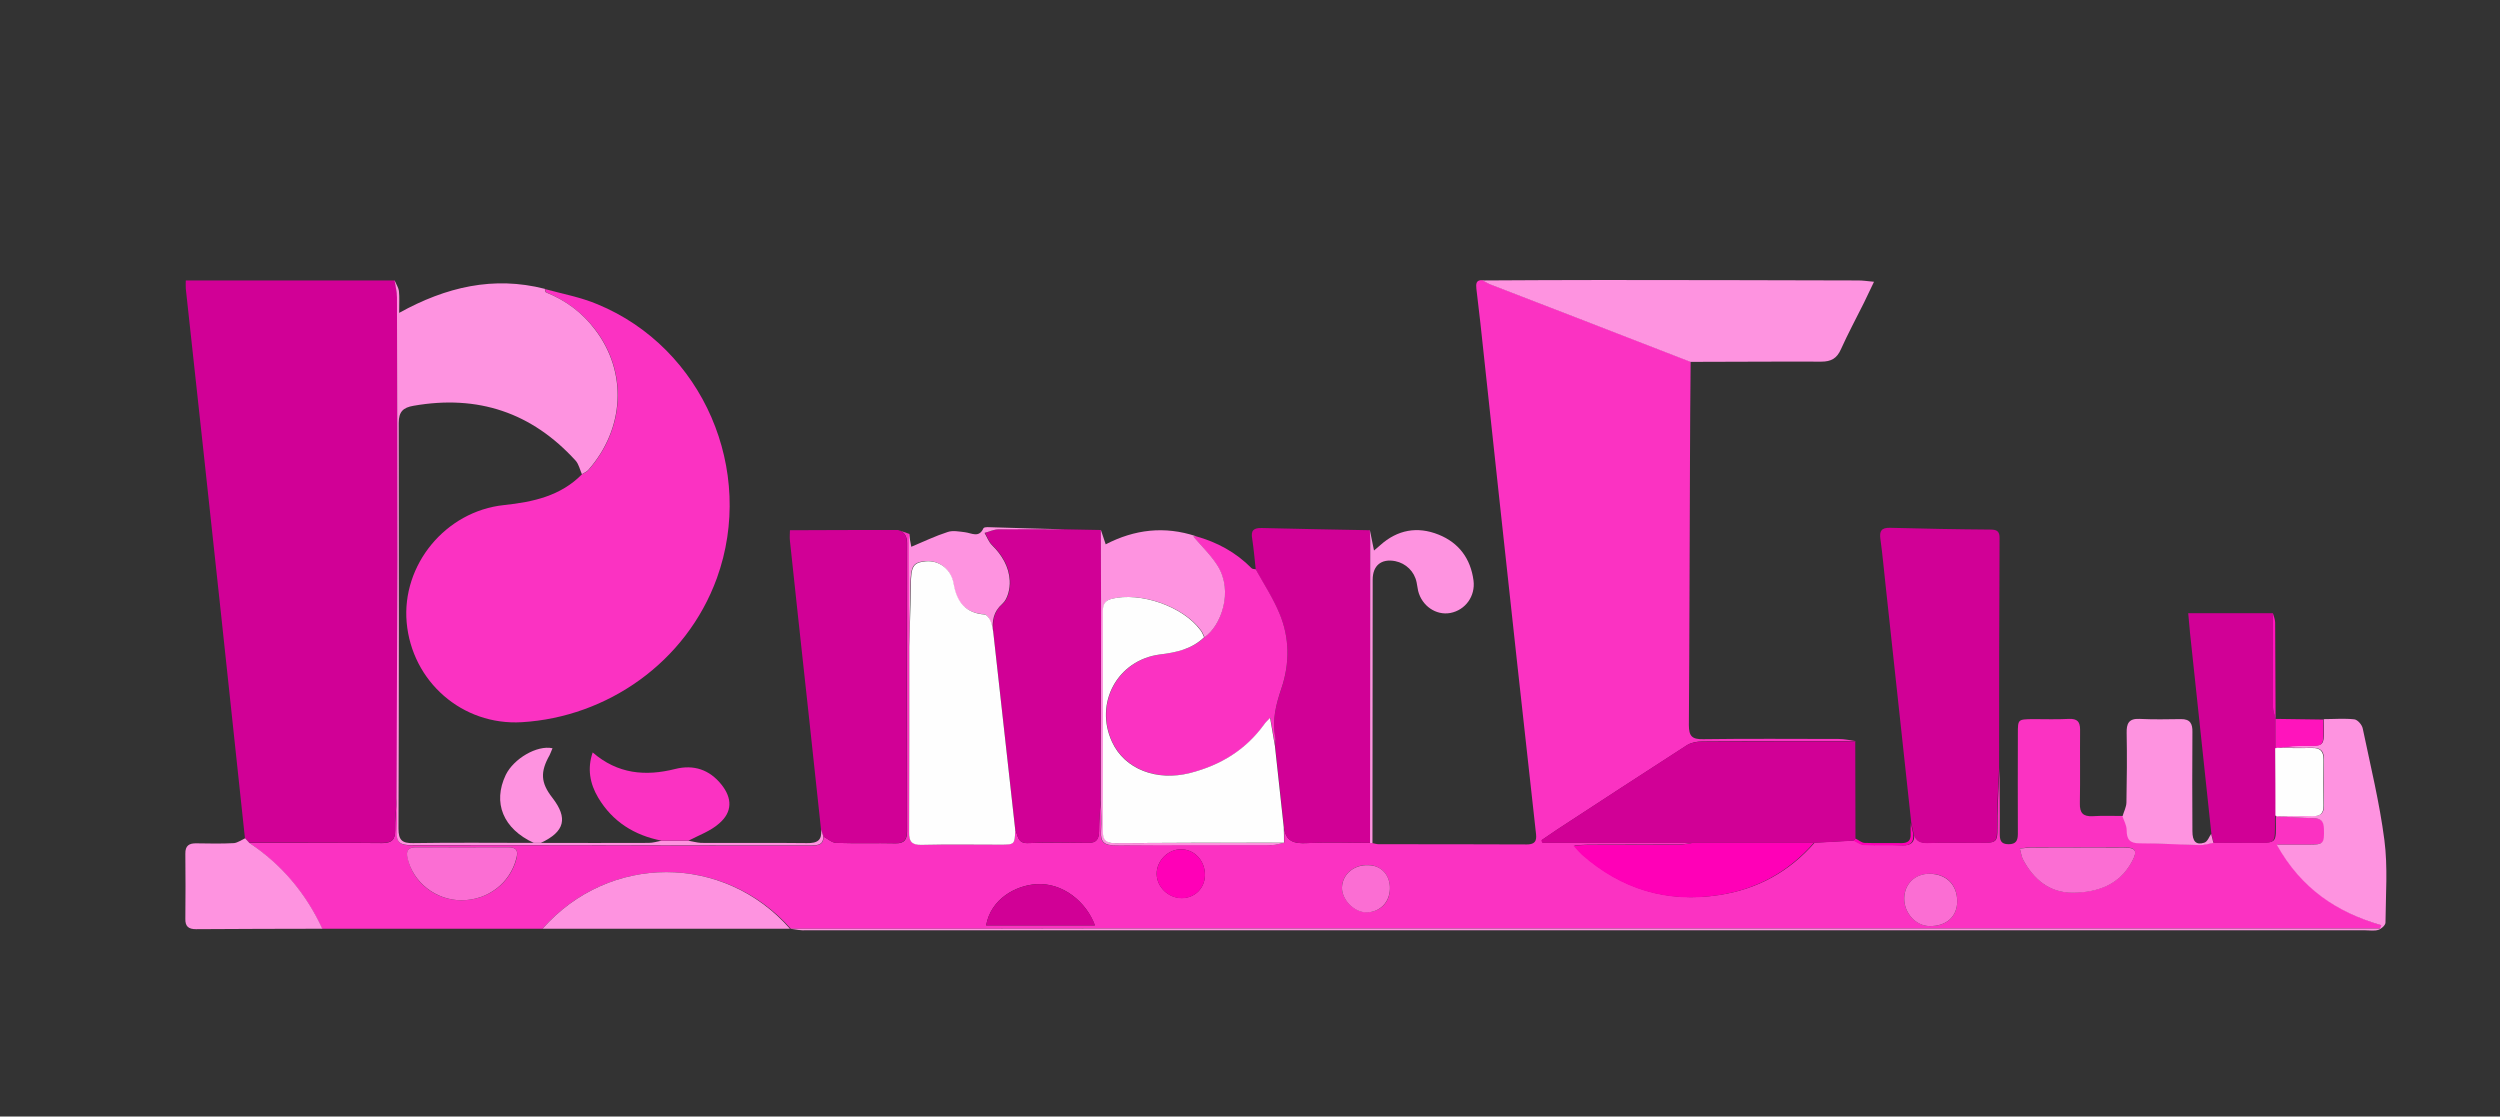 <?xml version="1.0" encoding="utf-8"?>
<svg version="1.1" id="logo" xmlns="http://www.w3.org/2000/svg" xmlns:xlink="http://www.w3.org/1999/xlink" x="0px" y="0px"
	 viewBox="0 0 1133 506" xml:space="preserve">
<rect x="0" y="0" width="1133" height="506" fill="#333333" stroke="none"/>
<style type="text/css">
	.st0{fill:#FB32C2;}
	.st1{fill:#D10096;}
	.st2{fill:#FE93E0;}
	.st3{fill:#FF14BC;}
	.st4{fill:#FF00B7;}
	.st5{fill:#FEFEFE;}
	.st6{fill:#FB6ED3;}
</style>
<g>
	<g>
		<path class="st0" d="M245.9,420.9c-33.3,0-66.6,0-99.9,0c-7.4-16-18.4-29-33.1-38.9c20.1,0,40.2-0.1,60.3,0.1
			c4.3,0,5.9-1.5,5.9-5.8c-0.1-4.8,0.5-9.6,0.7-14.3c0.1,5,0.4,10,0.1,15c-0.3,4.9,1.7,6.1,6.4,6.1c48.6-0.1,97.1,0,145.7,0.1
			c12,0,23.9,0,35.9,0c2.9,0,5.4-0.3,5.3-4.1c1.9,1,3.8,2.8,5.7,2.9c9,0.3,18,0,27,0.2c4,0.1,5.2-1.7,5.2-5.5
			c-0.1-43.5,0-87,0-130.5c0-3.1-1.1-5.1-4-6c1.7,0.6,3.4,1.2,5.1,1.8c0,17,0,34.1,0,51.1c0,28,0,55.9-0.2,83.9
			c0,4.3,1.2,5.9,5.6,5.8c11.8-0.2,23.6-0.1,35.5-0.1c6.8,0,6.8,0,7-6.7c1.3,2.6,1,6.3,5.7,6.1c9.1-0.3,18.3-0.2,27.4-0.1
			c3.8,0,4.8-1.8,4.9-5.2c0-4.6,0.4-9.2,0.7-13.9c0.1,4.7,0.4,9.3,0.1,14c-0.3,4.9,1.7,6.3,6.4,6.2c23.7-0.2,47.3-0.1,71-0.1
			c1.9,0,3.8-0.7,5.7-1.1c0-2.3,0-4.6,0-6.9c0.6,6.4,4.6,7.4,10.3,7.1c9.6-0.5,19.1-0.1,28.7-0.1c0.3,0.1,0.7,0.1,1,0.1
			c1,0.2,1.9,0.5,2.9,0.5c22.3,0,44.7,0,67,0.1c4.8,0,4.5-2.7,4.1-5.9c-2.8-25.7-5.7-51.3-8.5-77c-5.6-51.2-11.1-102.3-16.6-153.5
			c-0.6-5.1-1.2-10.3-1.8-15.4c-0.2-2.1-0.3-4.2,2.9-3.9c1.3,0.7,2.6,1.5,4,2c12.9,5,25.7,9.9,38.6,14.9c17.2,6.6,34.4,13.3,51.6,20
			c-0.1,15.1-0.3,30.3-0.3,45.4c-0.2,39.8-0.2,79.5-0.5,119.3c0,5.1,1.5,6.5,6.5,6.4c20.5-0.3,40.9-0.1,61.4-0.1
			c2.6,0,5.2,0.6,7.8,1c-23.2,0-46.3-0.1-69.5,0.1c-2.4,0-5.1,0.5-7,1.7c-19.6,12.6-39.1,25.4-58.6,38.1c-2.4,1.6-4.8,3.3-7.2,4.9
			c0.1,0.4,0.3,0.8,0.4,1.2c22.7,0,45.5,0,68.2,0c-2.1,0.3-4.2,0.8-6.4,0.8c-13.8,0.1-27.6,0-41.4,0.1c-1.7,0-3.4,0.2-6.1,0.4
			c1.8,2,2.7,3.1,3.8,4.1c17.8,15.7,38.4,21.9,61.9,18.3c17.2-2.6,31.7-10.5,43.2-23.7c6-0.3,12-0.7,18-1c1.5,0.7,3.1,1.9,4.6,2
			c5.8,0.2,11.6-0.1,17.3,0.2c3.8,0.1,5.6-1.4,5.2-5.2c0.9,3.3,3.1,4.2,6.3,4.1c6.5-0.2,12.9,0,19.4-0.1
			c13.6-0.1,11.9,1.5,12.1-12.3c0.1-7.2,0.6-14.5,0.9-21.7c0,10,0.2,19.9,0.1,29.9c0,2.9,0.4,4.8,4,4.8c3.4,0,4.2-1.7,4.2-4.7
			c-0.1-15.1,0-30.3,0-45.4c0-6.5,0-6.5,6.7-6.6c5.5,0,11,0.2,16.5-0.1c3.7-0.1,5,1.2,5,4.9c-0.1,11.1,0.1,22.3-0.1,33.4
			c-0.1,4.4,1.5,6,5.8,5.8c4.6-0.3,9.3-0.1,14-0.1c0.7,2.1,1.9,4.2,1.9,6.2c0,4.1,1.3,6,5.8,6c9.1,0,18.2,0.6,27.3,0.8
			c2.1,0,4.2-0.7,6.2-1c5.6,0,11.2,0.1,16.9,0c11.8,0,11,1.2,10.9-10.9c0.1-0.5,0.1-1,0.2-1.4c0.3,0.1,0.5,0.2,0.8,0.4
			c5.4,0.3,10.9,0.8,16.3,0.9c3.4,0.1,4.7,1.4,4.8,4.8c0.2,6.6-0.2,7.1-6.8,7.2c-4.5,0-9,0-14.6,0c11.2,20,27.4,30.6,47.4,36.5
			c-0.2,0.5-0.3,1-0.5,1.5c-2.2,0-4.5,0-6.7,0c-188.6,0-377.2,0-565.9,0c-20,0-40,0.1-60,0.1c-29.3,0-58.6,0-88,0c0,0,0,0,0,0
			C328.1,386.7,276,386.7,245.9,420.9z M209.1,408c12.1,0,22.2-7.8,25-19c0.8-3.4,0.1-5-3.6-5c-14,0.1-27.9,0.1-41.9,0
			c-3.6,0-4.6,1.4-3.8,5C187.1,399.8,197.4,408,209.1,408z M915.4,384.6c0.6,2.1,0.8,3.5,1.3,4.6c4.8,9.2,12.3,15.5,22.8,15.3
			c11-0.1,21.1-3.5,26.8-14.3c2.5-4.7,1.6-6.2-3.9-6.2c-14-0.1-28,0-42,0C919,384,917.5,384.3,915.4,384.6z M446.9,419.4
			c16.6,0,32.9,0,49.3,0c-3.8-10.6-14.5-19.5-26.6-18.7C460.5,401.3,449.1,407.2,446.9,419.4z M887,408.5c0-7.6-4.9-12.5-12.5-12.5
			c-6.6,0-11.4,4.6-11.5,11.1c-0.1,6.7,5.3,12.5,11.5,12.6C882.1,419.8,887,415.4,887,408.5z M535.2,384.9c-5.9,0-11.1,5.3-11,11.2
			c0.1,5.9,5.3,10.9,11.4,10.9c5.9,0,10.4-4.5,10.5-10.4C546.1,390.1,541.4,384.9,535.2,384.9z M629.9,402.9
			c0.2-6.2-3.8-10.6-9.7-10.9c-6.5-0.2-11.7,4.1-12,9.9c-0.3,5.5,5.3,11.4,10.9,11.5C625.3,413.5,629.8,409.1,629.9,402.9z"/>
		<path class="st1" d="M179.8,361.9c-0.3,4.8-0.8,9.6-0.7,14.3c0.1,4.3-1.6,5.8-5.9,5.8c-20.1-0.1-40.2-0.1-60.3-0.1
			c-0.6-0.7-1.3-1.4-1.9-2.1c-3.6-33.4-7.1-66.9-10.7-100.3C95,230,89.6,180.4,84.2,130.8c-0.1-1.3,0-2.6,0-3.7
			c31.7,0,63.2,0,94.7,0c0.4,2.6,1.1,5.2,1.1,7.8c0.1,39.6,0.2,79.2,0.2,118.8C180.1,289.7,179.9,325.8,179.8,361.9z"/>
		<path class="st0" d="M247,131c8,2.2,16.2,3.7,23.8,6.9c47.9,19.8,71.7,75.4,54.1,124.1c-13.9,38.3-49.9,63-88.4,65.3
			c-27,1.6-49.8-18.4-52.2-45.2c-2.3-26.1,17.6-50.4,44.1-53.2c13.2-1.4,25.7-4.1,35.4-14c1-0.6,2.2-1,2.9-1.9
			c16.6-18.8,17.7-44.5,3.1-63.6c-5.9-7.7-13.4-13.3-22.3-16.9C247.2,132.4,247.2,131.5,247,131z"/>
		<path class="st1" d="M906,348c-0.3,7.2-0.8,14.5-0.9,21.7c-0.2,13.8,1.5,12.2-12.1,12.3c-6.5,0-12.9-0.1-19.4,0.1
			c-3.3,0.1-5.5-0.8-6.3-4.1c-0.4-1.7-0.7-3.3-1.1-5c-3.9-35.8-7.7-71.5-11.6-107.3c-0.8-7.1-1.4-14.3-2.4-21.4
			c-0.5-3.6,0.4-5.2,4.4-5.1c15.2,0.4,30.3,0.7,45.5,0.8c3,0,4.2,0.9,4.1,4C906,278.7,906,313.3,906,348z"/>
		<path class="st1" d="M407,240.2c3,0.9,4,2.8,4,6c-0.1,43.5-0.1,87,0,130.5c0,3.7-1.2,5.5-5.2,5.5c-9-0.2-18,0.1-27-0.2
			c-1.9-0.1-3.8-1.9-5.7-2.9c-0.3-1-0.7-2-1-3.1c-3.5-32.7-7-65.4-10.6-98.2c-1.2-10.9-2.3-21.8-3.5-32.7c-0.2-1.6,0-3.3,0-4.8
			C374.6,240.2,390.8,240.2,407,240.2z"/>
		<path class="st1" d="M498.8,362.9c-0.2,4.6-0.7,9.2-0.7,13.9c0,3.4-1.1,5.3-4.9,5.2c-9.1-0.1-18.3-0.3-27.4,0.1
			c-4.7,0.2-4.5-3.5-5.7-6.1c-3.3-30-6.7-60-10-90c-0.2-4.7,0.1-8.7,4.4-12.4c2.4-2.1,3.5-6.9,3.3-10.4c-0.3-6.3-3.5-11.7-8.1-16.2
			c-1.5-1.4-2.2-3.6-3.3-5.5c2.1-0.6,4.2-1.6,6.3-1.6c10.2-0.2,20.3-0.1,30.5,0c5.2,0.1,10.5,0.2,15.7,0.3c0,11.5,0.1,22.9,0.1,34.4
			C498.9,304,498.8,333.5,498.8,362.9z"/>
		<path class="st1" d="M620.9,382c-9.6,0-19.2-0.3-28.7,0.1c-5.7,0.3-9.6-0.7-10.3-7.1c-1.3-12.3-2.7-24.6-4-36.8
			c0.1-1.3,0.4-2.7,0.1-4c-1.6-7.8,0.3-14.9,2.8-22.3c3.7-11.1,3.7-22.8-0.9-33.7c-2.9-7-7.2-13.4-10.8-20.1
			c-0.5-4.6-0.9-9.3-1.6-13.9c-0.7-3.8,0.6-5,4.4-4.9c16.3,0.4,32.6,0.7,48.9,1c0.1,1.7,0.2,3.3,0.2,5
			C621,290.8,620.9,336.4,620.9,382z"/>
		<path class="st2" d="M372.1,375.9c0.3,1,0.7,2,1,3.1c0.1,3.8-2.3,4.1-5.3,4.1c-12,0-23.9,0-35.9,0c-48.6,0-97.1-0.2-145.7-0.1
			c-4.7,0-6.7-1.2-6.4-6.1c0.3-5,0-10-0.1-15c0.1-36.1,0.3-72.2,0.4-108.3c0-39.6-0.1-79.2-0.2-118.8c0-2.6-0.7-5.2-1.1-7.8
			c0.7,1.7,1.8,3.3,2,5c0.3,2.7,0.1,5.6,0.1,9.8c21.3-11.8,42.8-16.8,66-10.9c0.2,0.6,0.2,1.5,0.5,1.6c9,3.6,16.5,9.2,22.3,16.9
			c14.6,19.1,13.5,44.8-3.1,63.6c-0.7,0.8-1.9,1.3-2.9,1.9c-0.9-2.1-1.4-4.5-2.8-6.1c-19.9-21.9-44.4-30-73.5-24.9
			c-4.7,0.8-6.7,2.7-6.7,7.8c0.1,61.3,0.1,122.6-0.1,183.9c0,5.1,1.6,6.6,6.6,6.5c18.2-0.3,36.3-0.1,54.5-0.1c1.1,0,2.1,0,3.2,0
			c16.4,0,32.7,0.1,49.1,0c1.9,0,3.8-0.6,5.8-1c4,0,8,0,12.1,0c1.9,0.3,3.9,0.9,5.8,1c16,0.1,32-0.1,48,0.1
			C370.7,382.2,372.6,380.6,372.1,375.9z"/>
		<path class="st1" d="M840,381c-6,0.3-12,0.7-18,1c-18.3,0-36.6,0-54.9,0c-22.7,0-45.5,0-68.2,0c-0.1-0.4-0.3-0.8-0.4-1.2
			c2.4-1.6,4.8-3.3,7.2-4.9c19.5-12.7,39-25.5,58.6-38.1c1.9-1.2,4.7-1.7,7-1.7c23.2-0.1,46.3-0.1,69.5-0.1
			c0,14.6,0.1,29.3,0.1,43.9C840.6,380.3,840.3,380.7,840,381z"/>
		<path class="st0" d="M569.1,258c3.7,6.7,7.9,13.1,10.8,20.1c4.6,11,4.6,22.6,0.9,33.7c-2.5,7.4-4.4,14.5-2.8,22.3
			c0.3,1.3-0.1,2.6-0.1,4c-0.7-4-1.4-8-2.2-12.8c-1.2,1.4-2.1,2.1-2.7,3c-8.3,11.6-19.8,18.5-33.5,22c-15.2,3.9-29.7-1.8-35.4-14
			c-8.2-17.6,2.4-37.2,21.7-39.7c7.4-1,14.4-2.4,20-7.8c7.7-5.3,13.1-20.9,6-32.3c-3.1-5-7.5-9.1-11.1-13.4c-0.1,0,0.5-0.1,1.2-0.1
			c9.7,2.7,18.2,7.3,25.3,14.5C567.6,257.9,568.4,257.9,569.1,258z"/>
		<path class="st2" d="M766.1,164c-17.2-6.7-34.4-13.3-51.6-20c-12.9-5-25.7-9.9-38.6-14.9c-1.4-0.5-2.6-1.3-4-2
			c18.1-0.1,36.3-0.2,54.4-0.2c38.6,0,77.2,0.1,115.8,0.2c2.1,0,4.1,0.3,7.2,0.6c-1.8,3.7-3.2,6.7-4.6,9.6c-3.5,7-7.2,13.9-10.4,21
			c-1.8,4.1-4.4,5.6-8.9,5.6C805.7,163.8,785.9,164,766.1,164z"/>
		<path class="st1" d="M1031,371.1c0,12.1,0.9,10.9-10.9,10.9c-5.6,0-11.2,0-16.9,0c-0.3-1.4-0.7-2.7-1-4.1
			c-3.2-30.4-6.5-60.8-9.7-91.2c-0.3-3-0.5-5.9-0.8-8.8c13,0,25.7,0,38.4,0c0,14.1-0.1,28.2,0,42.3c0,1.9,0.8,3.8,1.2,5.7
			c0,0-0.1-0.2-0.1-0.2c0,4.5,0,8.9,0,13.4l0-0.1C1031.1,349.7,1031,360.4,1031,371.1z"/>
		<path class="st2" d="M358.1,420.9c29.3,0,58.6,0,88,0c20,0,40-0.1,60-0.1c188.6,0,377.2,0,565.9,0c2.2,0,4.5,0,6.7,0
			c0.2-0.5,0.3-1,0.5-1.5c-20-5.8-36.2-16.4-47.4-36.5c5.6,0,10.1,0,14.6,0c6.6,0,7-0.5,6.8-7.2c-0.1-3.4-1.3-4.7-4.8-4.8
			c-5.4-0.1-10.9-0.5-16.3-0.9c5.3,0,10.6-0.2,16-0.1c3.6,0.1,5.2-1.2,5.1-4.9c-0.1-7-0.1-14,0-20.9c0-3.6-1.4-5.1-5.1-5.1
			c-5.3,0.1-10.6-0.1-15.9-0.1c3.2-0.3,6.5-0.8,9.7-0.9c11.8-0.4,11.6,2.3,11.2-12c4.6,0,9.3-0.4,13.9,0.1c1.5,0.2,3.5,2.5,3.8,4.2
			c3.5,16.8,7.6,33.5,9.8,50.5c1.6,12.3,0.6,24.9,0.5,37.4c0,1.2-1.9,2.9-3.2,3.3c-1.8,0.6-4,0.2-6,0.2c-188.1,0-376.2,0-564.3,0
			c-47.3,0-94.6,0-141.9,0C362.9,421.8,360.5,421.2,358.1,420.9z"/>
		<path class="st2" d="M245.9,420.9c30.1-34.2,82.1-34.2,112.1,0C320.7,420.9,283.3,420.9,245.9,420.9z"/>
		<path class="st2" d="M542,243c-0.7,0.1-1.3,0.2-1.2,0.1c3.6,4.3,8,8.4,11.1,13.4c7.1,11.5,1.6,27-6,32.3c-0.5-1-0.9-2.2-1.6-3.1
			c-8-10.9-27.3-17.6-40.4-14.3c-3.8,0.9-3.9,3.4-3.9,6.4c0,33,0,65.9,0,98.9c0,3.8,1.2,5.4,5.2,5.4c25.6-0.1,51.3-0.1,76.9-0.2
			c-1.9,0.4-3.8,1.1-5.7,1.1c-23.7,0.1-47.3,0-71,0.1c-4.7,0-6.7-1.3-6.4-6.2c0.3-4.6,0-9.3-0.1-14c0-29.5,0.1-58.9,0.1-88.4
			c0-11.5-0.1-22.9-0.1-34.4c0.7,2,1.3,3.9,2.2,6.6C514.2,239.9,527.8,238.3,542,243z"/>
		<path class="st2" d="M111.1,379.9c0.6,0.7,1.3,1.4,1.9,2.1c14.7,9.8,25.7,22.9,33.1,38.9c-19.1,0-38.2,0.1-57.3,0.2
			c-3.3,0-4.9-1.2-4.8-4.7c0.1-9.8,0.1-19.6,0-29.4c-0.1-3.8,1.7-4.9,5.2-4.8c5.6,0.1,11.3,0.2,16.9-0.1
			C107.7,381.9,109.4,380.7,111.1,379.9z"/>
		<path class="st2" d="M1002.1,377.9c0.3,1.4,0.7,2.7,1,4.1c-2.1,0.4-4.2,1.1-6.2,1c-9.1-0.2-18.2-0.8-27.3-0.8
			c-4.4,0-5.8-1.8-5.8-6c0-2.1-1.2-4.2-1.9-6.2c0.6-2.1,1.8-4.3,1.8-6.4c0.2-10.5,0.3-20.9,0.1-31.4c-0.1-4.2,0.9-6.6,5.7-6.4
			c6.3,0.3,12.6,0.2,18.8,0.1c4.3-0.1,5.4,2.1,5.3,5.9c-0.1,15-0.1,29.9,0,44.9c0,4.7,1.7,6.4,5.4,5.2
			C1000.5,381.4,1001.2,379.2,1002.1,377.9z"/>
		<path class="st0" d="M312,381c-4,0-8,0-12.1,0c-12.4-2.4-22.3-8.6-28.8-19.5c-3.8-6.4-5-13.2-2.5-20.5
			c11.3,9.8,23.9,10.9,37.4,7.5c8.4-2.1,15.5,0.3,20.9,7c5,6.2,5.1,12.5-1,17.7C322.1,376.6,316.8,378.5,312,381z"/>
		<path class="st2" d="M620.9,382c0-45.6,0.1-91.2,0.1-136.9c0-1.7-0.2-3.3-0.2-5c0.6,3,1.2,6,1.9,9.4c0.9-0.8,1.9-1.6,2.8-2.4
			c7.8-7,16.8-8.7,26.5-4.8c9.2,3.7,14.5,10.9,15.8,20.8c0.9,7.1-3.7,13.4-10.5,14.7c-6.5,1.2-12.9-3.2-14.6-10
			c-0.3-1.3-0.4-2.6-0.7-3.9c-1-4.9-4.8-8.6-9.7-9.6c-6.3-1.2-10.2,2-10.2,8.4c0,39.8-0.1,79.6-0.1,119.4
			C621.6,382.1,621.2,382.1,620.9,382z"/>
		<path class="st2" d="M483,239.9c-10.2,0-20.3-0.1-30.5,0c-2.1,0-4.2,1.1-6.3,1.6c1.1,1.9,1.9,4.1,3.3,5.5
			c4.6,4.5,7.8,9.9,8.1,16.2c0.2,3.5-0.9,8.3-3.3,10.4c-4.2,3.7-4.6,7.7-4.4,12.4c-0.4-1.6-0.5-3.3-1.2-4.8
			c-0.5-1.1-1.6-2.7-2.6-2.8c-8.9-0.6-12.8-5.8-14.1-14c-1.1-6.5-6.6-10.7-12.7-10.1c-5.7,0.6-6.5,2.2-6.7,10.9
			c-0.1,9.3-0.5,18.5-0.7,27.8c0-17,0-34.1,0-51.1c0.4,2.2,0.8,4.5,1.1,5.9c5.5-2.3,10.9-4.9,16.5-6.7c2.3-0.8,5.2-0.2,7.8,0.1
			c3.1,0.4,6.4,2.7,8.4-1.8c0.2-0.4,1.2-0.5,1.8-0.5C459.6,239.3,471.3,239.6,483,239.9z"/>
		<path class="st2" d="M245.1,382c-1.1,0-2.1,0-3.2,0c-13.9-6.4-18.7-18.2-12.7-30.8c3.6-7.4,14.2-13.6,21.2-12.1
			c-0.5,1.1-0.8,2.1-1.3,3.1c-4.3,7.6-4.1,12.5,1.2,19.3C257.5,370.8,256,376.9,245.1,382z"/>
		<path class="st3" d="M1052.9,326.1c0.4,14.3,0.6,11.6-11.2,12c-3.2,0.1-6.5,0.6-9.7,0.9c-0.3,0.1-0.5,0.2-0.8,0.2
			c0-4.5,0-8.9,0-13.4C1038.4,325.9,1045.7,326,1052.9,326.1z"/>
		<path class="st3" d="M1031.3,326c-0.4-1.9-1.2-3.8-1.2-5.7c-0.1-14.1,0-28.2,0-42.3c0.4,1.4,1,2.8,1,4.2
			C1031.2,296.7,1031.2,311.3,1031.3,326z"/>
		<path class="st4" d="M840,381c0.3-0.3,0.6-0.7,0.9-1c1.4,0.7,2.7,1.9,4.1,2c5.6,0.2,11.2,0,16.8,0.1c2.9,0,4.3-1.2,4.1-4.2
			c-0.1-1.6,0-3.3,0.1-4.9c0.4,1.7,0.7,3.3,1.1,5c0.3,3.8-1.4,5.3-5.2,5.2c-5.8-0.2-11.6,0.1-17.3-0.2
			C843.1,382.9,841.5,381.7,840,381z"/>
		<path class="st5" d="M412.1,293.1c0.2-9.3,0.6-18.5,0.7-27.8c0.1-8.7,1-10.3,6.7-10.9c6-0.6,11.6,3.5,12.7,10.1
			c1.4,8.2,5.3,13.4,14.1,14c0.9,0.1,2.1,1.7,2.6,2.8c0.7,1.5,0.8,3.2,1.2,4.8c3.3,30,6.7,60,10,90c-0.2,6.7-0.2,6.7-7,6.7
			c-11.8,0-23.6-0.2-35.5,0.1c-4.4,0.1-5.7-1.5-5.6-5.8C412.1,349,412.1,321,412.1,293.1z"/>
		<path class="st5" d="M581.9,381.9c-25.6,0-51.3,0-76.9,0.2c-4,0-5.2-1.6-5.2-5.4c0.1-33,0.1-65.9,0-98.9c0-2.9,0.1-5.4,3.9-6.4
			c13.1-3.3,32.5,3.4,40.4,14.3c0.7,0.9,1.1,2,1.6,3.1c-5.6,5.4-12.6,6.9-20,7.8c-19.3,2.5-29.9,22.1-21.7,39.7
			c5.7,12.3,20.2,17.9,35.4,14c13.7-3.5,25.1-10.4,33.5-22c0.6-0.9,1.5-1.7,2.7-3c0.8,4.8,1.5,8.8,2.2,12.8
			c1.3,12.3,2.7,24.6,4,36.8C581.9,377.3,581.9,379.6,581.9,381.9z"/>
		<path class="st4" d="M767.1,382c18.3,0,36.6,0,54.9,0c-11.5,13.2-26,21.1-43.2,23.7c-23.4,3.6-44.1-2.6-61.9-18.3
			c-1.1-1-2-2.1-3.8-4.1c2.7-0.2,4.4-0.4,6.1-0.4c13.8,0,27.6,0,41.4-0.1C762.8,382.8,764.9,382.3,767.1,382z"/>
		<path class="st6" d="M209.1,408c-11.6,0-21.9-8.2-24.4-19c-0.8-3.6,0.3-5,3.8-5c14,0,27.9,0.1,41.9,0c3.8,0,4.5,1.6,3.6,5
			C231.2,400.2,221.1,408,209.1,408z"/>
		<path class="st6" d="M915.4,384.6c2.2-0.2,3.6-0.5,5-0.5c14,0,28-0.1,42,0c5.6,0,6.4,1.5,3.9,6.2c-5.7,10.8-15.8,14.2-26.8,14.3
			c-10.6,0.1-18-6.1-22.8-15.3C916.1,388,916,386.7,915.4,384.6z"/>
		<path class="st1" d="M446.9,419.4c2.2-12.2,13.6-18.1,22.8-18.7c12-0.8,22.7,8.2,26.6,18.7C479.8,419.4,463.5,419.4,446.9,419.4z"
			/>
		<path class="st5" d="M1031.2,339.1c0.3,0,0.5-0.1,0.8-0.2c5.3,0.1,10.6,0.2,15.9,0.1c3.6-0.1,5.1,1.5,5.1,5.1
			c-0.1,7-0.1,14,0,20.9c0.1,3.7-1.5,5-5.1,4.9c-5.3-0.2-10.6,0-16,0.1c-0.2-0.2-0.5-0.3-0.8-0.4c0-10.2,0-20.4,0-30.6L1031.2,339.1
			z"/>
		<path class="st6" d="M887,408.5c0,6.9-4.9,11.3-12.5,11.2c-6.2,0-11.6-5.9-11.5-12.6c0.1-6.5,4.9-11.2,11.5-11.1
			C882.1,396.1,887,401,887,408.5z"/>
		<path class="st4" d="M535.2,384.9c6.2,0,11,5.2,10.9,11.8c-0.1,5.9-4.6,10.3-10.5,10.4c-6,0-11.3-5-11.4-10.9
			C524.1,390.2,529.2,384.9,535.2,384.9z"/>
		<path class="st6" d="M629.9,402.9c-0.2,6.2-4.7,10.6-10.8,10.6c-5.6-0.1-11.2-6-10.9-11.5c0.3-5.9,5.5-10.2,12-9.9
			C626.1,392.2,630.1,396.7,629.9,402.9z"/>
		<path class="st3" d="M1031.2,339c0,10.2,0,20.4,0,30.6c-0.1,0.5-0.1,1-0.2,1.4C1031,360.4,1031.1,349.7,1031.2,339z"/>
	</g>
</g>
</svg>
